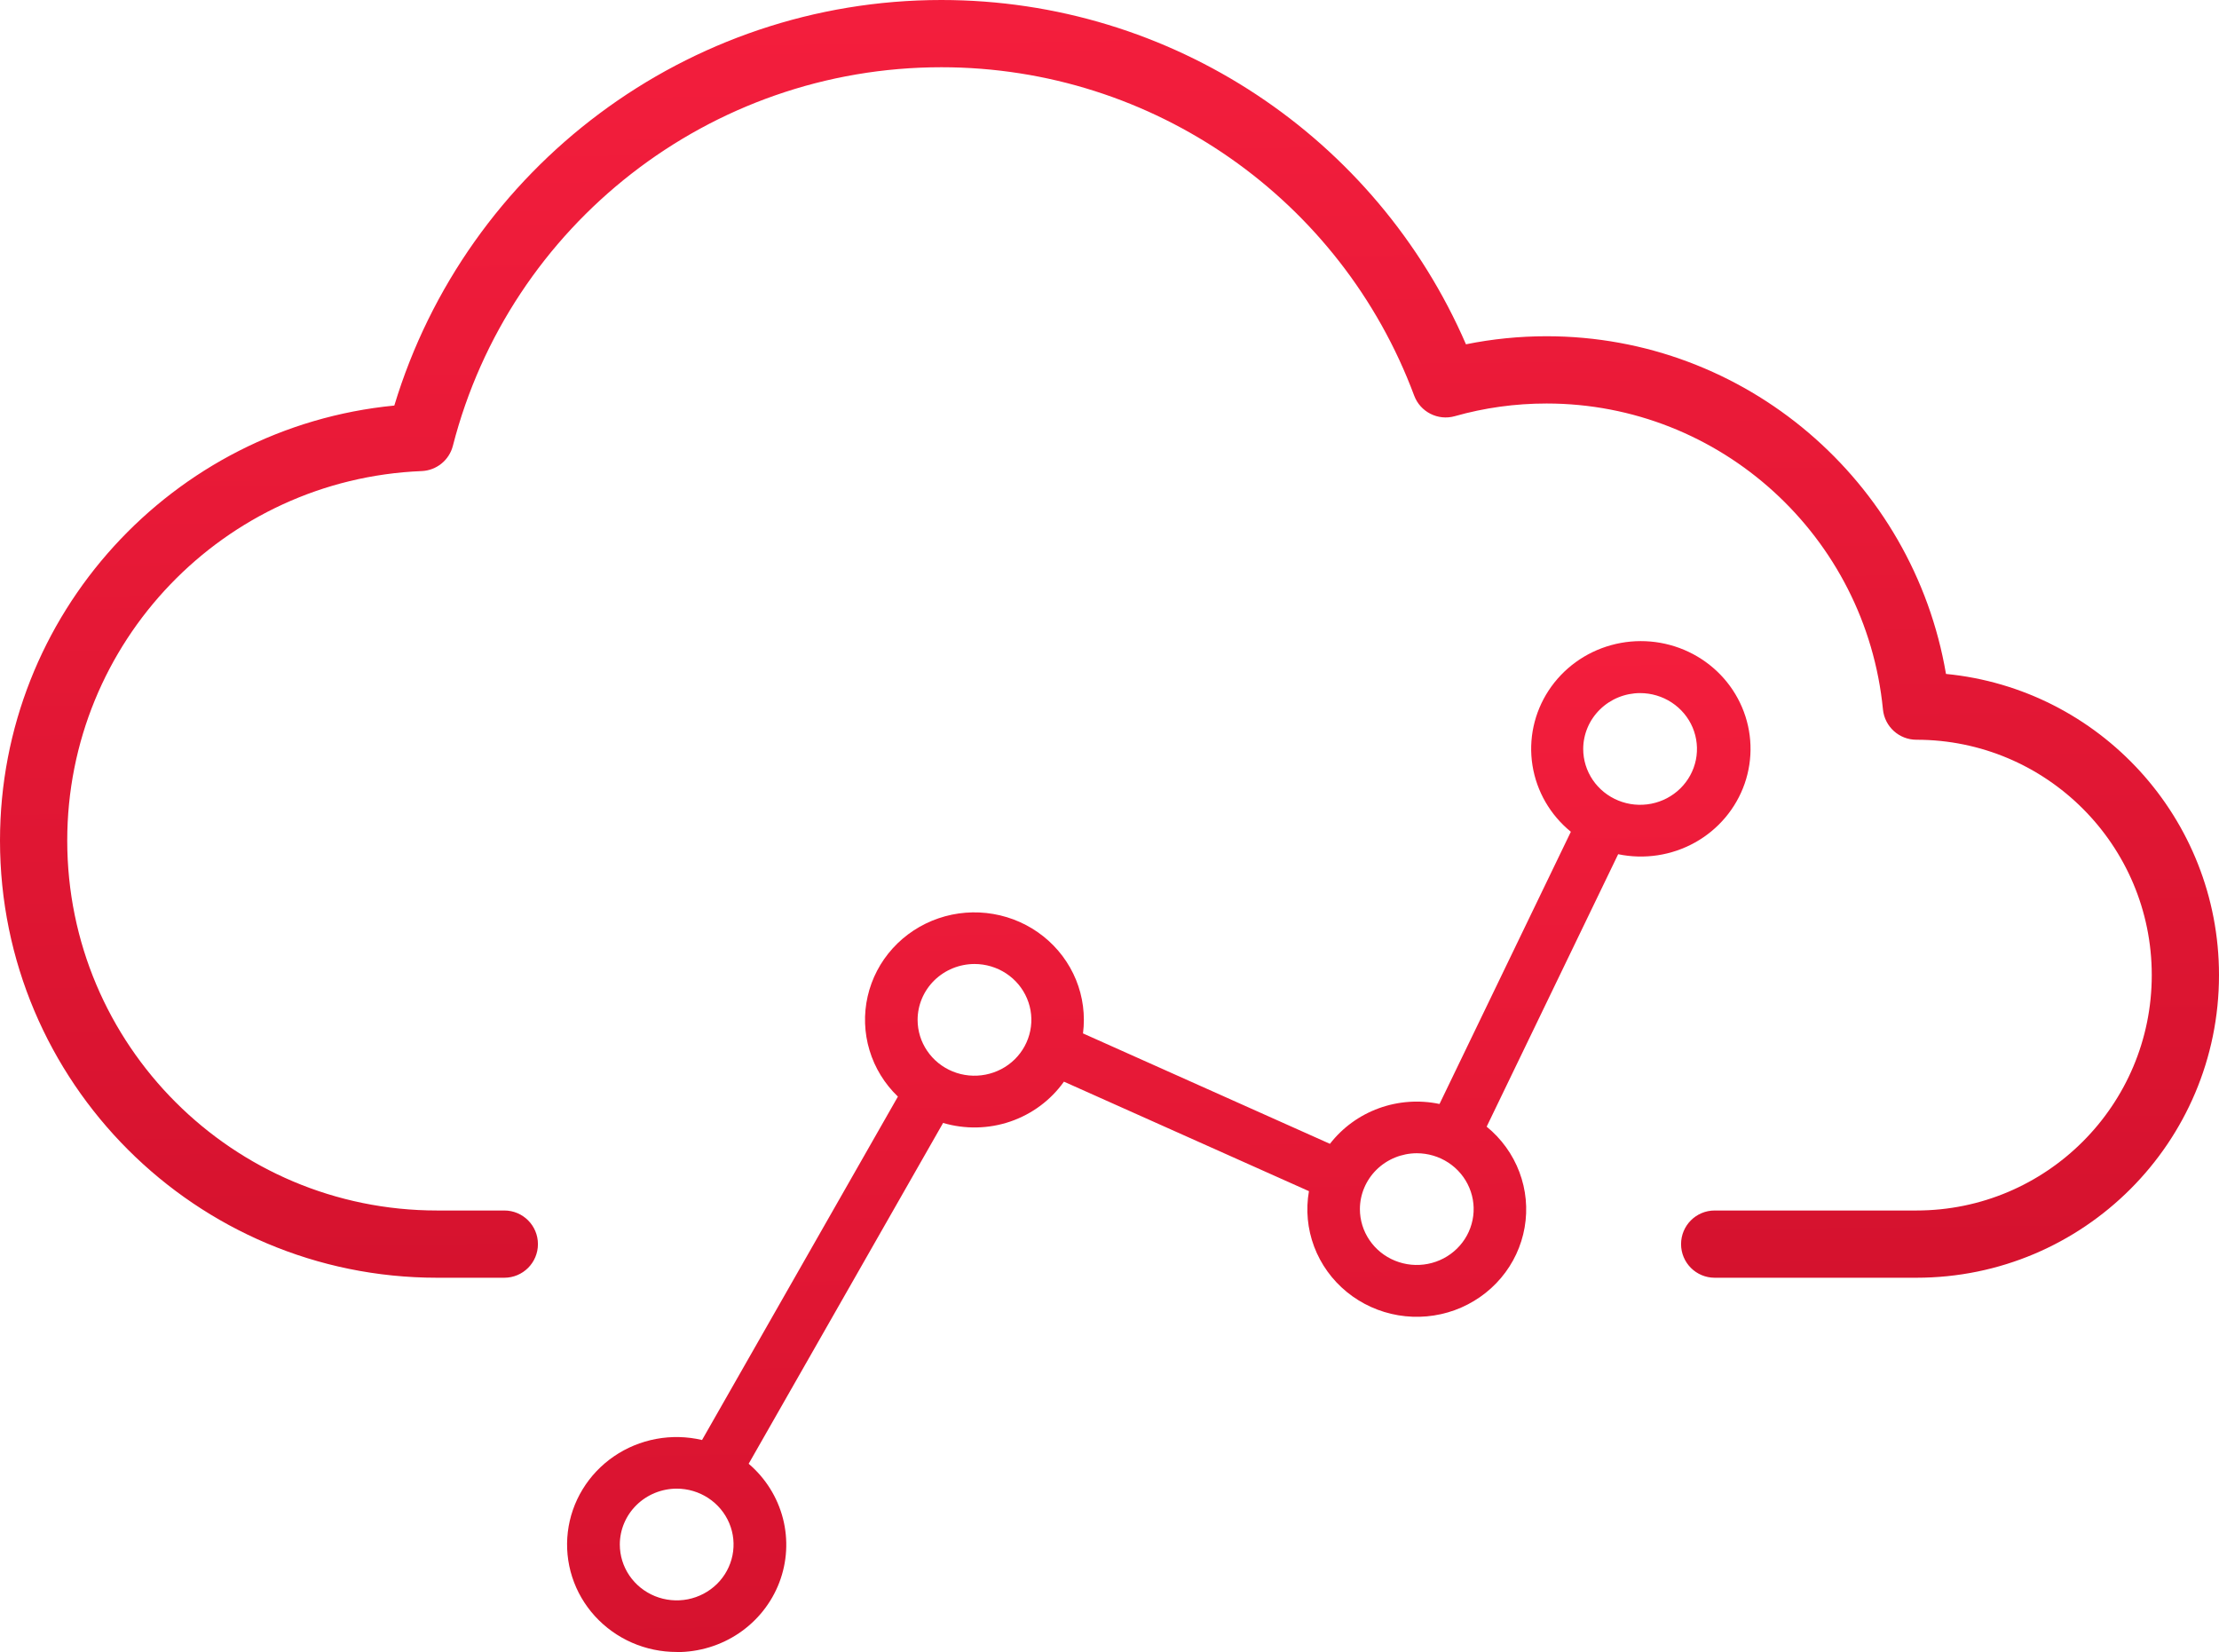 <svg width="90" height="67" viewBox="0 0 90 67" fill="none" xmlns="http://www.w3.org/2000/svg">
<rect width="90" height="67" fill="black" fill-opacity="0"/>
<path d="M62.727 13.636C70.8 13.636 77.593 19.511 78.927 27.331C85.142 27.934 90 33.172 90 39.545C90 46.324 84.505 51.818 77.727 51.818H69.546C68.792 51.818 68.182 51.208 68.182 50.455C68.182 49.701 68.792 49.091 69.546 49.091H77.727C82.999 49.091 87.273 44.817 87.273 39.545C87.273 34.274 82.999 30 77.727 30C77.026 30 76.439 29.468 76.37 28.77C75.683 21.762 69.79 16.364 62.727 16.364C61.454 16.364 60.205 16.538 59.005 16.878C58.322 17.071 57.604 16.707 57.356 16.041C54.398 8.102 46.796 2.727 38.182 2.727C28.79 2.727 20.67 9.112 18.368 18.08C18.219 18.663 17.704 19.079 17.103 19.104C9.086 19.431 2.727 26.039 2.727 34.091C2.727 42.375 9.443 49.091 17.727 49.091H20.454C21.208 49.091 21.818 49.701 21.818 50.455C21.818 51.208 21.208 51.818 20.454 51.818H17.727C7.937 51.818 0 43.881 0 34.091C0 24.911 6.992 17.321 15.993 16.447C18.919 6.785 27.873 0 38.182 0C47.531 0 55.828 5.586 59.458 13.963C60.526 13.747 61.62 13.636 62.727 13.636Z" fill="url(#paint0_linear)"/>
<path d="M27.445 67C28.35 67.002 29.233 66.733 29.977 66.229C30.721 65.724 31.29 65.008 31.608 64.177C31.925 63.346 31.977 62.439 31.755 61.578C31.532 60.718 31.048 59.944 30.365 59.362L38.251 45.54C39.143 45.803 40.097 45.784 40.978 45.483C41.858 45.182 42.619 44.616 43.152 43.866L53.089 48.307C52.957 49.061 53.029 49.836 53.299 50.554C53.569 51.272 54.027 51.907 54.626 52.396C55.225 52.885 55.945 53.211 56.713 53.34C57.481 53.469 58.27 53.398 59.001 53.133C59.732 52.867 60.379 52.418 60.877 51.829C61.375 51.241 61.706 50.534 61.837 49.78C61.969 49.025 61.896 48.251 61.625 47.533C61.355 46.815 60.897 46.18 60.297 45.691L65.631 34.642C66.694 34.863 67.803 34.694 68.748 34.167C69.693 33.64 70.409 32.791 70.761 31.781C71.112 30.771 71.075 29.67 70.656 28.685C70.237 27.7 69.466 26.9 68.487 26.435C67.508 25.971 66.391 25.874 65.344 26.164C64.298 26.453 63.396 27.109 62.808 28.007C62.221 28.905 61.988 29.983 62.155 31.038C62.322 32.093 62.876 33.051 63.712 33.732L58.385 44.771C57.564 44.599 56.711 44.659 55.924 44.945C55.137 45.231 54.449 45.732 53.941 46.387L43.925 41.909C44.02 41.173 43.923 40.425 43.642 39.736C43.36 39.048 42.905 38.441 42.318 37.974C41.731 37.506 41.032 37.194 40.288 37.066C39.543 36.938 38.778 36.998 38.064 37.242C37.351 37.486 36.712 37.904 36.209 38.458C35.706 39.012 35.356 39.683 35.191 40.407C35.026 41.131 35.052 41.885 35.267 42.596C35.481 43.308 35.878 43.953 36.418 44.472L28.474 58.399C27.864 58.255 27.23 58.24 26.613 58.355C25.997 58.469 25.412 58.711 24.898 59.063C24.383 59.416 23.951 59.872 23.629 60.401C23.307 60.929 23.103 61.519 23.03 62.131C22.957 62.743 23.017 63.363 23.206 63.95C23.395 64.538 23.709 65.079 24.127 65.539C24.545 65.998 25.057 66.366 25.63 66.617C26.203 66.868 26.823 66.996 27.451 66.995L27.445 67ZM66.52 28.108C66.977 28.108 67.423 28.241 67.802 28.49C68.181 28.739 68.477 29.092 68.652 29.506C68.826 29.92 68.872 30.376 68.783 30.815C68.694 31.255 68.474 31.658 68.152 31.975C67.829 32.292 67.418 32.508 66.97 32.595C66.523 32.682 66.059 32.638 65.638 32.466C65.216 32.295 64.856 32.004 64.602 31.632C64.349 31.259 64.213 30.821 64.213 30.373C64.215 29.773 64.458 29.198 64.891 28.773C65.323 28.349 65.909 28.109 66.52 28.108ZM57.463 46.769C57.919 46.769 58.365 46.902 58.745 47.151C59.124 47.4 59.42 47.754 59.594 48.168C59.769 48.582 59.815 49.037 59.725 49.477C59.636 49.916 59.417 50.319 59.094 50.636C58.772 50.953 58.361 51.169 57.913 51.256C57.465 51.344 57.002 51.299 56.58 51.127C56.158 50.956 55.798 50.666 55.545 50.293C55.291 49.92 55.156 49.483 55.156 49.035C55.157 48.434 55.401 47.859 55.833 47.434C56.266 47.01 56.852 46.771 57.463 46.769ZM39.524 39.094C39.98 39.094 40.426 39.227 40.806 39.476C41.185 39.725 41.481 40.079 41.655 40.493C41.83 40.907 41.876 41.362 41.786 41.802C41.697 42.241 41.478 42.645 41.155 42.962C40.833 43.278 40.421 43.494 39.974 43.581C39.526 43.669 39.062 43.624 38.641 43.453C38.219 43.281 37.859 42.991 37.606 42.618C37.352 42.246 37.217 41.808 37.217 41.36C37.218 40.759 37.462 40.184 37.894 39.759C38.327 39.335 38.912 39.096 39.524 39.094ZM27.445 60.371C27.902 60.371 28.348 60.504 28.727 60.753C29.107 61.002 29.402 61.356 29.577 61.77C29.752 62.184 29.797 62.639 29.708 63.079C29.619 63.518 29.399 63.922 29.077 64.239C28.754 64.555 28.343 64.771 27.896 64.859C27.448 64.946 26.984 64.901 26.563 64.73C26.141 64.558 25.781 64.268 25.527 63.895C25.274 63.523 25.139 63.085 25.139 62.637C25.14 62.036 25.383 61.461 25.816 61.036C26.248 60.612 26.834 60.373 27.445 60.371Z" fill="url(#paint1_linear)"/>
<defs>
<linearGradient id="paint0_linear" x1="0" y1="0" x2="0.621" y2="52.868" gradientUnits="userSpaceOnUse">
<stop stop-color="#F41E3D"/>
<stop offset="1" stop-color="#D5122E"/>
</linearGradient>
<linearGradient id="paint1_linear" x1="23" y1="26" x2="23.729" y2="67.824" gradientUnits="userSpaceOnUse">
<stop stop-color="#F41E3D"/>
<stop offset="1" stop-color="#D5122E"/>
</linearGradient>
</defs>
</svg>
